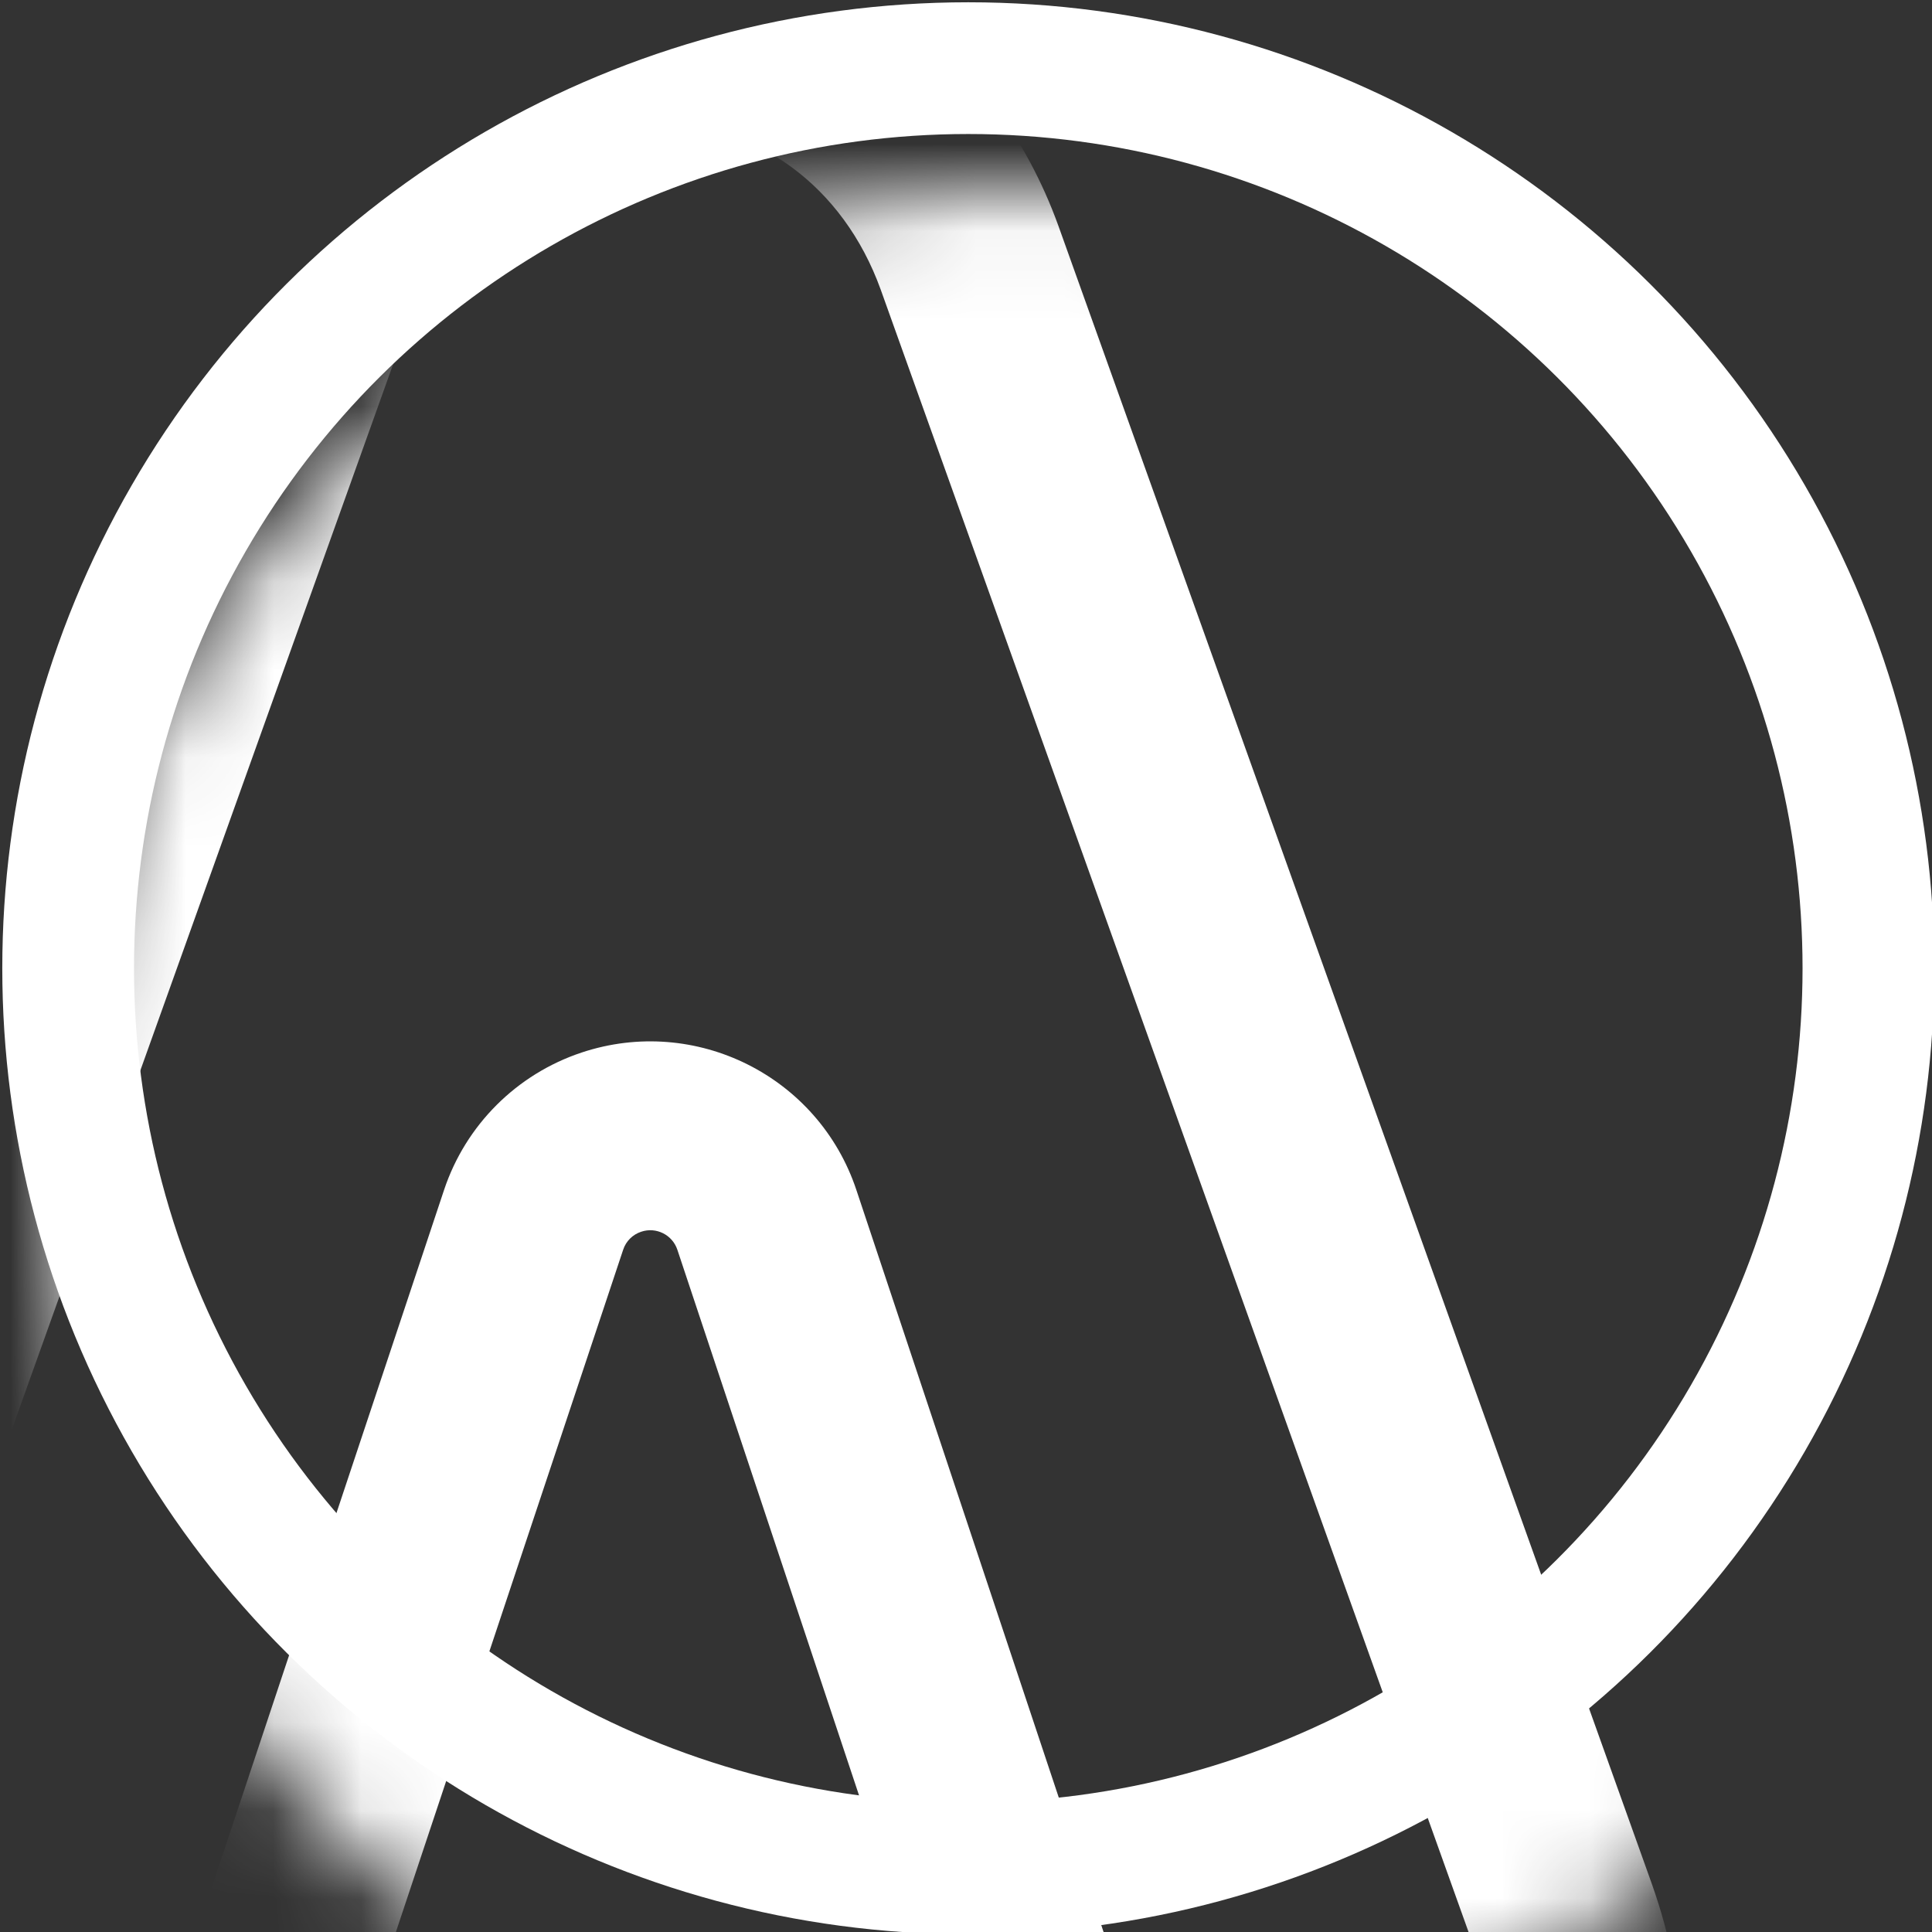 <?xml version="1.0" encoding="UTF-8"?>
<svg width="22px" height="22px" viewBox="0 0 22 22" version="1.1" xmlns="http://www.w3.org/2000/svg" xmlns:xlink="http://www.w3.org/1999/xlink">
    <rect x="0" y="0" width="22" height="22" fill="#333333" stroke="none"/>
    <!-- Generator: Sketch 45.2 (43514) - http://www.bohemiancoding.com/sketch -->
    <title>about</title>
    <desc>Created with Sketch.</desc>
    <defs>
        <circle id="path-1" cx="11" cy="11" r="11"></circle>
    </defs>
    <g id="Loyalty-App" stroke="none" stroke-width="1" fill="none" fill-rule="evenodd">
        <g id="Artboard-3" transform="translate(-26, -307)">
            <g id="about" transform="translate(37.026, 318.026) rotate(-30) translate(-37.026, -318.026) translate(26.026, 307.026)">
                <mask id="mask-2" fill="white">
                    <use xlink:href="#path-1"></use>
                </mask>
                <circle stroke="#FFFFFF" stroke-width="1.5" cx="11" cy="11" r="10.25"></circle>
                <path d="M4.449,11.429 C4.695,10.689 5.276,10.109 6.015,9.863 C7.312,9.431 8.714,10.132 9.145,11.429 L11.31,17.928 L12.461,21.383 C12.742,22.241 13.496,22.808 14.371,22.808 C15.461,22.808 16.339,21.931 16.339,20.841 C16.339,20.59 16.291,20.362 16.148,19.968 L9.422,1.176 C8.994,-0.01 7.996,-0.737 6.797,-0.737 C5.599,-0.737 4.602,-0.01 4.175,1.171 L-2.556,19.977 C-2.696,20.362 -2.744,20.59 -2.744,20.841 C-2.744,21.931 -1.866,22.808 -0.776,22.808 C0.08,22.808 0.833,22.245 1.135,21.38 L4.449,11.429 Z M3.172,22.066 C2.575,23.792 1.02,24.958 -0.776,24.958 C-3.054,24.958 -4.894,23.118 -4.894,20.841 C-4.894,20.313 -4.796,19.846 -4.578,19.247 L2.152,0.444 C2.882,-1.579 4.678,-2.887 6.797,-2.887 C8.918,-2.887 10.713,-1.578 11.445,0.449 L18.17,19.238 C18.391,19.845 18.489,20.312 18.489,20.841 C18.489,23.118 16.648,24.958 14.371,24.958 C12.551,24.958 10.983,23.779 10.42,22.057 L9.27,18.607 L7.106,12.108 C7.049,11.938 6.865,11.846 6.695,11.903 C6.597,11.935 6.521,12.011 6.489,12.108 L3.172,22.066 Z" id="Path" fill="#FFFFFF" fill-rule="nonzero" mask="url(#mask-2)" transform="translate(6.797, 11.036) rotate(-330) translate(-6.797, -11.036) "></path>
            </g>
        </g>
    </g>
</svg>